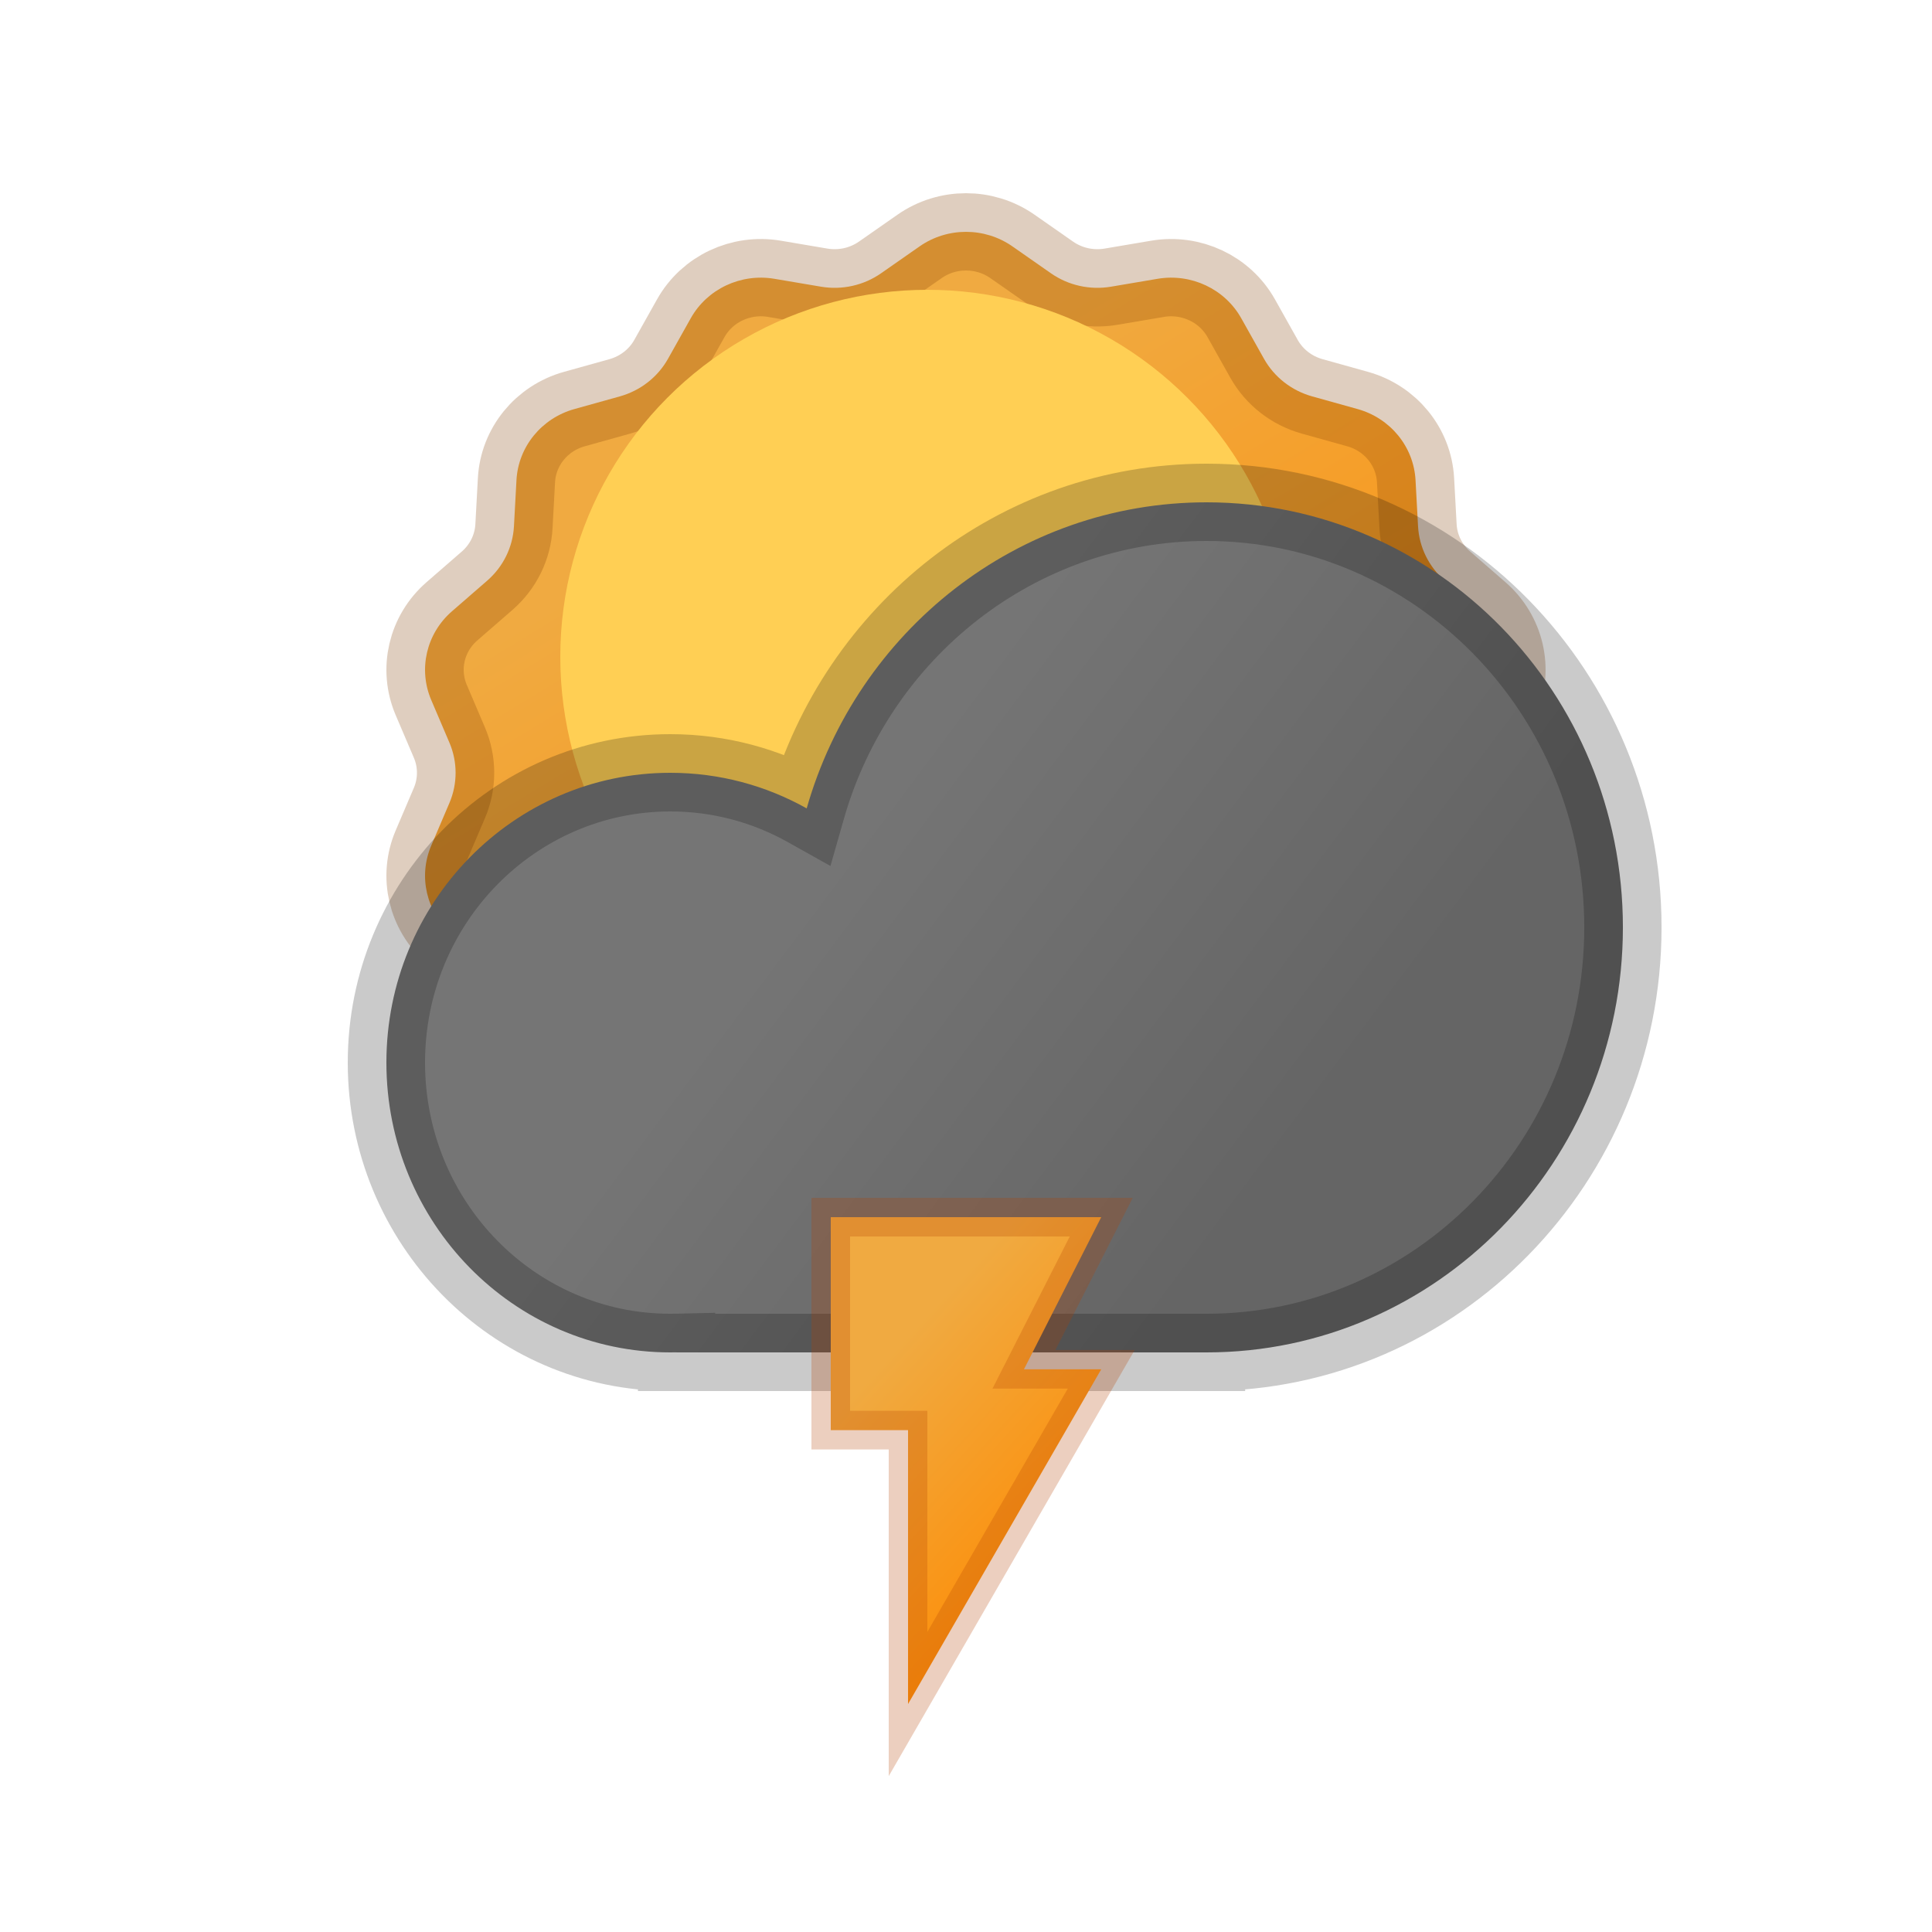 <svg width="100" height="100" viewBox="0 0 100 100" fill="none" xmlns="http://www.w3.org/2000/svg">
<g clip-path="url(#clip0_407_633)">
<path d="M47.596 12.754C49.034 11.749 50.966 11.749 52.404 12.754L54.395 14.144C55.295 14.773 56.415 15.023 57.505 14.839L59.914 14.431C61.656 14.136 63.397 14.957 64.247 16.473L65.424 18.571C65.956 19.519 66.854 20.22 67.918 20.517L70.269 21.173C71.969 21.647 73.174 23.125 73.268 24.852L73.398 27.242C73.457 28.322 73.955 29.335 74.782 30.054L76.61 31.643C77.931 32.792 78.361 34.635 77.68 36.231L76.738 38.439C76.312 39.438 76.312 40.562 76.738 41.561L77.68 43.769C78.361 45.365 77.931 47.208 76.61 48.357L74.782 49.946C73.955 50.665 73.457 51.678 73.398 52.758L73.268 55.148C73.174 56.875 71.969 58.353 70.269 58.827L67.918 59.483C66.854 59.78 65.956 60.481 65.424 61.429L64.247 63.527C63.397 65.043 61.656 65.864 59.914 65.569L57.505 65.161C56.415 64.977 55.295 65.227 54.395 65.856L52.404 67.246C50.966 68.251 49.034 68.251 47.596 67.246L45.605 65.856C44.705 65.227 43.585 64.977 42.495 65.161L40.086 65.569C38.344 65.864 36.603 65.043 35.753 63.527L34.576 61.429C34.044 60.481 33.146 59.78 32.082 59.483L29.73 58.827C28.031 58.353 26.826 56.875 26.732 55.148L26.602 52.758C26.543 51.678 26.045 50.665 25.218 49.946L23.39 48.357C22.069 47.208 21.639 45.365 22.32 43.769L23.262 41.561C23.688 40.562 23.688 39.438 23.262 38.439L22.32 36.231C21.639 34.635 22.069 32.792 23.39 31.643L25.218 30.054C26.045 29.335 26.543 28.322 26.602 27.242L26.732 24.852C26.826 23.125 28.031 21.647 29.73 21.173L32.082 20.517C33.146 20.22 34.044 19.519 34.576 18.571L35.753 16.473C36.603 14.957 38.344 14.136 40.086 14.431L42.495 14.839C43.585 15.023 44.705 14.773 45.605 14.144L47.596 12.754Z" fill="url(#paint0_linear_407_633)" stroke="#833F00" stroke-opacity="0.25" stroke-width="4"/>
<g filter="url(#filter0_f_407_633)">
<circle cx="48" cy="34" r="19" fill="#FFCF54"/>
</g>
<path fill-rule="evenodd" clip-rule="evenodd" d="M84.001 48C84.001 60.15 74.352 70 62.45 70C62.449 70 62.449 70 62.449 70V70H35.02V69.996C34.912 69.999 34.803 70 34.694 70C26.579 70 20 63.284 20 55C20 46.716 26.579 40 34.694 40C37.253 40 39.659 40.668 41.754 41.842C44.363 32.689 52.641 26 62.45 26C74.352 26 84.001 35.85 84.001 48Z" fill="url(#paint1_linear_407_633)"/>
<path d="M62.449 70V68H60.449V70H62.449ZM62.449 70V72H64.449V70H62.449ZM35.02 70H33.02V72H35.02V70ZM35.02 69.996H37.02V67.951L34.976 67.997L35.02 69.996ZM41.754 41.842L40.776 43.587L42.984 44.823L43.678 42.39L41.754 41.842ZM62.45 72C75.495 72 86.001 61.216 86.001 48H82.001C82.001 59.085 73.209 68 62.45 68V72ZM62.449 72C62.449 72 62.449 72 62.449 72C62.449 72 62.449 72 62.449 72C62.449 72 62.449 72 62.449 72C62.449 72 62.449 72 62.449 72C62.449 72 62.449 72 62.449 72C62.449 72 62.449 72 62.449 72C62.449 72 62.449 72 62.449 72C62.449 72 62.449 72 62.449 72C62.449 72 62.449 72 62.449 72C62.449 72 62.449 72 62.449 72C62.449 72 62.449 72 62.449 72C62.449 72 62.449 72 62.449 72C62.449 72 62.449 72 62.449 72C62.449 72 62.449 72 62.449 72C62.449 72 62.449 72 62.449 72C62.449 72 62.449 72 62.449 72C62.449 72 62.449 72 62.449 72C62.449 72 62.449 72 62.449 72C62.449 72 62.449 72 62.449 72C62.449 72 62.449 72 62.449 72C62.449 72 62.449 72 62.449 72C62.449 72 62.449 72 62.449 72C62.449 72 62.449 72 62.449 72C62.449 72 62.449 72 62.449 72C62.449 72 62.449 72 62.449 72C62.449 72 62.449 72 62.449 72C62.449 72 62.449 72 62.449 72C62.449 72 62.449 72 62.449 72C62.449 72 62.449 72 62.449 72C62.449 72 62.449 72 62.449 72C62.449 72 62.449 72 62.449 72C62.449 72 62.449 72 62.449 72C62.449 72 62.449 72 62.449 72C62.449 72 62.449 72 62.449 72C62.449 72 62.449 72 62.449 72C62.449 72 62.449 72 62.449 72C62.449 72 62.449 72 62.449 72C62.449 72 62.449 72 62.449 72C62.449 72 62.449 72 62.449 72C62.449 72 62.449 72 62.449 72C62.449 72 62.449 72 62.449 72C62.449 72 62.449 72 62.449 72C62.449 72 62.449 72 62.449 72C62.449 72 62.449 72 62.449 72C62.449 72 62.449 72 62.449 72C62.449 72 62.449 72 62.449 72C62.449 72 62.449 72 62.449 72C62.449 72 62.449 72 62.449 72C62.449 72 62.449 72 62.449 72C62.449 72 62.449 72 62.449 72C62.449 72 62.449 72 62.449 72C62.449 72 62.449 72 62.449 72C62.449 72 62.449 72 62.449 72C62.449 72 62.449 72 62.449 72C62.449 72 62.449 72 62.449 72C62.449 72 62.449 72 62.449 72C62.449 72 62.449 72 62.449 72C62.449 72 62.449 72 62.449 72C62.449 72 62.449 72 62.449 72C62.449 72 62.449 72 62.449 72C62.449 72 62.449 72 62.449 72C62.449 72 62.449 72 62.449 72C62.449 72 62.449 72 62.449 72C62.449 72 62.449 72 62.449 72C62.449 72 62.449 72 62.449 72C62.449 72 62.449 72 62.449 72C62.449 72 62.449 72 62.449 72C62.449 72 62.449 72 62.449 72C62.449 72 62.449 72 62.449 72C62.449 72 62.449 72 62.449 72C62.449 72 62.449 72 62.449 72C62.449 72 62.449 72 62.449 72C62.449 72 62.449 72 62.449 72C62.449 72 62.449 72 62.449 72C62.449 72 62.449 72 62.449 72C62.449 72 62.449 72 62.449 72C62.449 72 62.449 72 62.449 72C62.449 72 62.449 72 62.449 72C62.449 72 62.449 72 62.449 72C62.449 72 62.449 72 62.449 72C62.449 72 62.449 72 62.449 72C62.449 72 62.449 72 62.449 72C62.449 72 62.449 72 62.449 72C62.449 72 62.449 72 62.449 72C62.449 72 62.449 72 62.449 72C62.449 72 62.449 72 62.449 72C62.449 72 62.449 72 62.449 72C62.449 72 62.449 72 62.449 72C62.449 72 62.449 72 62.449 72C62.449 72 62.449 72 62.449 72C62.449 72 62.449 72 62.449 72C62.449 72 62.449 72 62.449 72C62.449 72 62.449 72 62.449 72C62.449 72 62.449 72 62.449 72C62.449 72 62.449 72 62.449 72C62.449 72 62.449 72 62.449 72C62.449 72 62.449 72 62.449 72C62.449 72 62.449 72 62.449 72C62.449 72 62.449 72 62.449 72C62.449 72 62.449 72 62.449 72C62.449 72 62.449 72 62.449 72C62.449 72 62.449 72 62.449 72C62.449 72 62.449 72 62.449 72C62.449 72 62.449 72 62.449 72C62.449 72 62.449 72 62.449 72C62.449 72 62.449 72 62.449 72C62.449 72 62.449 72 62.449 72C62.449 72 62.449 72 62.449 72C62.449 72 62.449 72 62.449 72C62.449 72 62.449 72 62.449 72C62.449 72 62.449 72 62.449 72C62.449 72 62.449 72 62.449 72C62.449 72 62.449 72 62.449 72C62.449 72 62.449 72 62.449 72C62.449 72 62.449 72 62.449 72C62.449 72 62.449 72 62.449 72C62.449 72 62.449 72 62.449 72C62.449 72 62.449 72 62.449 72C62.449 72 62.449 72 62.449 72C62.449 72 62.449 72 62.449 72C62.449 72 62.449 72 62.449 72C62.449 72 62.449 72 62.449 72C62.449 72 62.449 72 62.449 72C62.449 72 62.449 72 62.449 72C62.449 72 62.449 72 62.449 72C62.449 72 62.449 72 62.449 72C62.449 72 62.449 72 62.449 72C62.449 72 62.449 72 62.449 72C62.449 72 62.449 72 62.449 72C62.449 72 62.449 72 62.449 72C62.449 72 62.449 72 62.449 72C62.449 72 62.449 72 62.449 72C62.449 72 62.449 72 62.449 72C62.449 72 62.449 72 62.449 72C62.449 72 62.449 72 62.449 72C62.449 72 62.449 72 62.449 72C62.449 72 62.449 72 62.449 72C62.449 72 62.449 72 62.449 72C62.449 72 62.449 72 62.449 72C62.449 72 62.449 72 62.449 72C62.449 72 62.449 72 62.449 72C62.449 72 62.449 72 62.449 72C62.449 72 62.449 72 62.449 72C62.449 72 62.449 72 62.449 72C62.449 72 62.449 72 62.449 72C62.449 72 62.449 72 62.449 72C62.449 72 62.449 72 62.449 72C62.449 72 62.449 72 62.449 72C62.449 72 62.449 72 62.449 72C62.449 72 62.449 72 62.449 72C62.449 72 62.449 72 62.449 72C62.449 72 62.449 72 62.449 72C62.449 72 62.449 72 62.449 72C62.449 72 62.449 72 62.449 72C62.449 72 62.449 72 62.449 72C62.449 72 62.449 72 62.449 72C62.449 72 62.449 72 62.449 72C62.449 72 62.449 72 62.449 72C62.449 72 62.449 72 62.449 72C62.449 72 62.449 72 62.449 72C62.449 72 62.449 72 62.449 72C62.449 72 62.449 72 62.449 72C62.449 72 62.449 72 62.449 72C62.449 72 62.449 72 62.449 72C62.449 72 62.449 72 62.449 72C62.449 72 62.449 72 62.449 72C62.449 72 62.449 72 62.449 72C62.449 72 62.449 72 62.449 72C62.449 72 62.449 72 62.449 72C62.449 72 62.449 72 62.449 72C62.449 72 62.449 72 62.449 72C62.449 72 62.449 72 62.449 72C62.449 72 62.449 72 62.449 72C62.449 72 62.449 72 62.449 72C62.449 72 62.449 72 62.449 72C62.449 72 62.449 72 62.449 72C62.449 72 62.449 72 62.449 72C62.449 72 62.449 72 62.449 72C62.449 72 62.449 72 62.449 72C62.449 72 62.449 72 62.449 72C62.449 72 62.449 72 62.449 72C62.449 72 62.449 72 62.449 72C62.449 72 62.449 72 62.449 72C62.449 72 62.449 72 62.449 72C62.449 72 62.449 72 62.449 72C62.449 72 62.449 72 62.449 72C62.449 72 62.449 72 62.449 72C62.449 72 62.449 72 62.449 72C62.449 72 62.449 72 62.449 72C62.449 72 62.449 72 62.449 72C62.449 72 62.449 72 62.449 72C62.449 72 62.449 72 62.449 72C62.449 72 62.449 72 62.449 72C62.449 72 62.449 72 62.449 72C62.449 72 62.449 72 62.449 72C62.449 72 62.449 72 62.449 72C62.449 72 62.449 72 62.449 72C62.449 72 62.449 72 62.449 72C62.449 72 62.449 72 62.449 72C62.449 72 62.449 72 62.449 72C62.449 72 62.449 72 62.449 72C62.449 72 62.449 72 62.449 72C62.449 72 62.449 72 62.449 72C62.449 72 62.449 72 62.449 72C62.449 72 62.449 72 62.449 72C62.449 72 62.449 72 62.449 72C62.449 72 62.449 72 62.449 72C62.449 72 62.449 72 62.449 72C62.449 72 62.449 72 62.449 72C62.449 72 62.449 72 62.449 72C62.449 72 62.449 72 62.449 72C62.449 72 62.449 72 62.449 72C62.449 72 62.449 72 62.449 72C62.449 72 62.449 72 62.449 72C62.449 72 62.449 72 62.449 72C62.449 72 62.449 72 62.449 72C62.449 72 62.449 72 62.449 72C62.449 72 62.449 72 62.449 72C62.449 72 62.449 72 62.449 72C62.449 72 62.449 72 62.449 72C62.449 72 62.449 72 62.449 72C62.449 72 62.449 72 62.449 72C62.449 72 62.449 72 62.449 72C62.449 72 62.449 72 62.449 72C62.449 72 62.449 72 62.449 72C62.449 72 62.449 72 62.449 72C62.449 72 62.449 72 62.449 72C62.449 72 62.449 72 62.449 72C62.449 72 62.449 72 62.449 72C62.449 72 62.449 72 62.449 72C62.449 72 62.449 72 62.449 72C62.449 72 62.449 72 62.449 72C62.449 72 62.449 72 62.449 72C62.449 72 62.449 72 62.449 72C62.449 72 62.449 72 62.449 72C62.449 72 62.449 72 62.449 72C62.449 72 62.449 72 62.449 72C62.449 72 62.449 72 62.449 72C62.449 72 62.449 72 62.449 72C62.449 72 62.449 72 62.449 72C62.449 72 62.449 72 62.449 72C62.449 72 62.449 72 62.449 72C62.449 72 62.449 72 62.449 72C62.449 72 62.449 72 62.449 72C62.449 72 62.449 72 62.449 72C62.449 72 62.449 72 62.449 72C62.449 72 62.449 72 62.449 72C62.449 72 62.449 72 62.449 72C62.449 72 62.449 72 62.449 72C62.449 72 62.449 72 62.449 72C62.449 72 62.449 72 62.449 72C62.449 72 62.449 72 62.449 72C62.449 72 62.449 72 62.449 72C62.449 72 62.449 72 62.449 72C62.449 72 62.449 72 62.449 72C62.449 72 62.449 72 62.449 72C62.449 72 62.449 72 62.449 72C62.449 72 62.449 72 62.449 72C62.449 72 62.449 72 62.449 72C62.449 72 62.449 72 62.449 72C62.449 72 62.449 72 62.449 72C62.449 72 62.449 72 62.449 72C62.449 72 62.449 72 62.449 72C62.449 72 62.449 72 62.449 72C62.449 72 62.449 72 62.449 72C62.449 72 62.449 72 62.449 72C62.449 72 62.449 72 62.449 72C62.449 72 62.449 72 62.449 72C62.449 72 62.449 72 62.449 72C62.449 72 62.449 72 62.449 72C62.449 72 62.449 72 62.449 72C62.449 72 62.449 72 62.449 72C62.449 72 62.449 72 62.449 72C62.449 72 62.449 72 62.449 72C62.449 72 62.449 72 62.449 72C62.449 72 62.449 72 62.449 72C62.449 72 62.449 72 62.449 72C62.449 72 62.449 72 62.449 72C62.449 72 62.449 72 62.449 72C62.449 72 62.449 72 62.449 72C62.449 72 62.449 72 62.449 72C62.449 72 62.449 72 62.449 72C62.449 72 62.449 72 62.449 72C62.449 72 62.449 72 62.449 72C62.449 72 62.449 72 62.449 72C62.449 72 62.449 72 62.449 72C62.449 72 62.449 72 62.449 72C62.449 72 62.449 72 62.449 72C62.449 72 62.449 72 62.449 72C62.449 72 62.449 72 62.449 72C62.449 72 62.449 72 62.449 72C62.449 72 62.449 72 62.449 72C62.449 72 62.449 72 62.449 72C62.449 72 62.449 72 62.449 72C62.449 72 62.449 72 62.449 72C62.449 72 62.449 72 62.449 72C62.449 72 62.449 72 62.449 72C62.449 72 62.449 72 62.449 72C62.449 72 62.449 72 62.449 72C62.449 72 62.449 72 62.449 72C62.449 72 62.449 72 62.449 72C62.449 72 62.449 72 62.449 72C62.449 72 62.449 72 62.449 72C62.449 72 62.449 72 62.449 72C62.449 72 62.449 72 62.449 72C62.449 72 62.449 72 62.449 72C62.449 72 62.449 72 62.449 72C62.449 72 62.449 72 62.449 72C62.449 72 62.449 72 62.449 72C62.449 72 62.449 72 62.449 72C62.449 72 62.449 72 62.449 72C62.449 72 62.449 72 62.449 72C62.449 72 62.449 72 62.449 72C62.449 72 62.449 72 62.449 72C62.449 72 62.449 72 62.449 72C62.449 72 62.449 72 62.449 72C62.449 72 62.449 72 62.449 72C62.449 72 62.449 72 62.449 72C62.449 72 62.449 72 62.449 72C62.449 72 62.449 72 62.449 72C62.449 72 62.449 72 62.449 72C62.449 72 62.449 72 62.449 72C62.449 72 62.449 72 62.449 72C62.449 72 62.449 72 62.449 72C62.449 72 62.449 72 62.449 72C62.449 72 62.449 72 62.449 72C62.449 72 62.449 72 62.449 72C62.449 72 62.449 72 62.449 72C62.449 72 62.449 72 62.449 72C62.449 72 62.449 72 62.449 72C62.449 72 62.449 72 62.449 72C62.449 72 62.449 72 62.449 72C62.449 72 62.449 72 62.449 72C62.449 72 62.449 72 62.449 72C62.449 72 62.449 72 62.449 72C62.449 72 62.449 72 62.449 72C62.449 72 62.449 72 62.449 72C62.449 72 62.449 72 62.449 72C62.449 72 62.449 72 62.449 72C62.449 72 62.449 72 62.449 72C62.449 72 62.449 72 62.449 72C62.449 72 62.449 72 62.449 72C62.449 72 62.449 72 62.449 72C62.449 72 62.449 72 62.449 72C62.449 72 62.449 72 62.449 72C62.449 72 62.449 72 62.449 72C62.449 72 62.449 72 62.449 72C62.449 72 62.449 72 62.449 72C62.449 72 62.449 72 62.449 72C62.449 72 62.449 72 62.449 72C62.449 72 62.449 72 62.449 72C62.449 72 62.449 72 62.449 72C62.449 72 62.449 72 62.449 72C62.449 72 62.449 72 62.449 72C62.449 72 62.449 72 62.449 72C62.449 72 62.449 72 62.449 72C62.449 72 62.449 72 62.449 72C62.449 72 62.449 72 62.449 72C62.449 72 62.449 72 62.449 72C62.449 72 62.449 72 62.449 72C62.449 72 62.449 72 62.449 72C62.449 72 62.449 72 62.449 72C62.449 72 62.449 72 62.449 72C62.449 72 62.449 72 62.449 72C62.449 72 62.449 72 62.449 72C62.449 72 62.449 72 62.449 72C62.449 72 62.449 72 62.449 72C62.449 72 62.449 72 62.449 72C62.449 72 62.449 72 62.449 72C62.449 72 62.449 72 62.449 72C62.449 72 62.449 72 62.449 72C62.449 72 62.449 72 62.449 72C62.449 72 62.449 72 62.449 72C62.449 72 62.449 72 62.449 72C62.449 72 62.449 72 62.449 72C62.449 72 62.449 72 62.449 72C62.449 72 62.449 72 62.449 72C62.449 72 62.449 72 62.449 72C62.449 72 62.449 72 62.449 72C62.449 72 62.449 72 62.449 72C62.449 72 62.449 72 62.449 72C62.449 72 62.449 72 62.449 72C62.449 72 62.449 72 62.449 72C62.449 72 62.449 72 62.449 72C62.449 72 62.449 72 62.449 72C62.449 72 62.449 72 62.449 72C62.449 72 62.449 72 62.449 72C62.449 72 62.449 72 62.449 72C62.449 72 62.449 72 62.449 72C62.449 72 62.449 72 62.449 72C62.449 72 62.449 72 62.449 72C62.449 72 62.449 72 62.449 72C62.449 72 62.449 72 62.449 72C62.449 72 62.449 72 62.449 72C62.449 72 62.449 72 62.449 72C62.449 72 62.449 72 62.449 72C62.449 72 62.449 72 62.449 72C62.449 72 62.449 72 62.449 72C62.449 72 62.449 72 62.449 72C62.449 72 62.449 72 62.449 72C62.449 72 62.449 72 62.449 72C62.449 72 62.449 72 62.449 72C62.449 72 62.449 72 62.449 72C62.449 72 62.449 72 62.449 72C62.449 72 62.449 72 62.449 72C62.449 72 62.449 72 62.449 72C62.449 72 62.449 72 62.449 72C62.449 72 62.449 72 62.449 72C62.449 72 62.449 72 62.449 72C62.449 72 62.449 72 62.449 72C62.449 72 62.449 72 62.449 72C62.449 72 62.449 72 62.449 72C62.449 72 62.449 72 62.449 72C62.449 72 62.449 72 62.449 72C62.449 72 62.449 72 62.449 72C62.449 72 62.449 72 62.449 72C62.449 72 62.449 72 62.449 72C62.449 72 62.449 72 62.449 72C62.449 72 62.449 72 62.449 72C62.449 72 62.449 72 62.449 72C62.449 72 62.449 72 62.449 72C62.449 72 62.449 72 62.449 72C62.449 72 62.449 72 62.449 72C62.449 72 62.449 72 62.449 72C62.449 72 62.449 72 62.449 72C62.449 72 62.449 72 62.449 72C62.449 72 62.449 72 62.449 72C62.449 72 62.449 72 62.449 72C62.449 72 62.449 72 62.449 72C62.449 72 62.449 72 62.449 72C62.449 72 62.449 72 62.449 72C62.449 72 62.449 72 62.449 72C62.449 72 62.449 72 62.449 72C62.449 72 62.449 72 62.449 72C62.449 72 62.449 72 62.449 72C62.449 72 62.449 72 62.449 72C62.449 72 62.449 72 62.449 72C62.449 72 62.449 72 62.449 72C62.449 72 62.449 72 62.449 72C62.449 72 62.449 72 62.449 72C62.449 72 62.449 72 62.449 72C62.449 72 62.449 72 62.449 72C62.449 72 62.449 72 62.449 72C62.449 72 62.449 72 62.449 72C62.449 72 62.449 72 62.449 72C62.449 72 62.449 72 62.449 72C62.449 72 62.449 72 62.449 72C62.449 72 62.449 72 62.449 72C62.449 72 62.449 72 62.449 72C62.449 72 62.449 72 62.449 72C62.449 72 62.449 72 62.449 72C62.449 72 62.449 72 62.449 72C62.449 72 62.449 72 62.449 72C62.449 72 62.449 72 62.449 72C62.449 72 62.449 72 62.449 72C62.449 72 62.449 72 62.449 72C62.449 72 62.449 72 62.449 72C62.449 72 62.449 72 62.449 72C62.449 72 62.449 72 62.449 72C62.449 72 62.449 72 62.449 72C62.449 72 62.449 72 62.449 72C62.449 72 62.449 72 62.449 72C62.449 72 62.449 72 62.449 72C62.449 72 62.449 72 62.449 72C62.449 72 62.449 72 62.449 72C62.449 72 62.449 72 62.449 72C62.449 72 62.449 72 62.449 72C62.449 72 62.449 72 62.449 72C62.449 72 62.449 72 62.449 72C62.449 72 62.449 72 62.449 72C62.449 72 62.449 72 62.449 72C62.449 72 62.449 72 62.449 72C62.449 72 62.449 72 62.449 72C62.449 72 62.449 72 62.449 72C62.449 72 62.449 72 62.449 72C62.449 72 62.449 72 62.449 72C62.449 72 62.449 72 62.449 72C62.449 72 62.449 72 62.449 72C62.449 72 62.449 72 62.449 72C62.449 72 62.449 72 62.449 72C62.449 72 62.449 72 62.449 72C62.449 72 62.449 72 62.449 72C62.449 72 62.449 72 62.449 72C62.449 72 62.449 72 62.449 72C62.449 72 62.449 72 62.449 72C62.449 72 62.449 72 62.449 72C62.449 72 62.449 72 62.449 72C62.449 72 62.449 72 62.449 72C62.449 72 62.449 72 62.449 72C62.449 72 62.449 72 62.449 72C62.449 72 62.449 72 62.449 72C62.449 72 62.449 72 62.449 72C62.449 72 62.449 72 62.449 72C62.449 72 62.449 72 62.449 72C62.449 72 62.449 72 62.449 72C62.449 72 62.449 72 62.449 72C62.449 72 62.449 72 62.449 72C62.449 72 62.449 72 62.449 72C62.449 72 62.449 72 62.449 72C62.449 72 62.449 72 62.449 72C62.449 72 62.449 72 62.449 72C62.449 72 62.449 72 62.449 72C62.449 72 62.449 72 62.449 72C62.449 72 62.449 72 62.449 72C62.449 72 62.449 72 62.45 72C62.45 72 62.45 72 62.45 72C62.45 72 62.45 72 62.45 72C62.45 72 62.45 72 62.45 72C62.45 72 62.45 72 62.45 72C62.45 72 62.45 72 62.45 72C62.45 72 62.45 72 62.45 72C62.45 72 62.45 72 62.45 72V68C62.45 68 62.45 68 62.45 68C62.45 68 62.45 68 62.45 68C62.45 68 62.45 68 62.45 68C62.45 68 62.45 68 62.45 68C62.45 68 62.45 68 62.45 68C62.45 68 62.45 68 62.45 68C62.45 68 62.45 68 62.45 68C62.449 68 62.449 68 62.449 68C62.449 68 62.449 68 62.449 68C62.449 68 62.449 68 62.449 68C62.449 68 62.449 68 62.449 68C62.449 68 62.449 68 62.449 68C62.449 68 62.449 68 62.449 68C62.449 68 62.449 68 62.449 68C62.449 68 62.449 68 62.449 68C62.449 68 62.449 68 62.449 68C62.449 68 62.449 68 62.449 68C62.449 68 62.449 68 62.449 68C62.449 68 62.449 68 62.449 68C62.449 68 62.449 68 62.449 68C62.449 68 62.449 68 62.449 68C62.449 68 62.449 68 62.449 68C62.449 68 62.449 68 62.449 68C62.449 68 62.449 68 62.449 68C62.449 68 62.449 68 62.449 68C62.449 68 62.449 68 62.449 68C62.449 68 62.449 68 62.449 68C62.449 68 62.449 68 62.449 68C62.449 68 62.449 68 62.449 68C62.449 68 62.449 68 62.449 68C62.449 68 62.449 68 62.449 68C62.449 68 62.449 68 62.449 68C62.449 68 62.449 68 62.449 68C62.449 68 62.449 68 62.449 68C62.449 68 62.449 68 62.449 68C62.449 68 62.449 68 62.449 68C62.449 68 62.449 68 62.449 68C62.449 68 62.449 68 62.449 68C62.449 68 62.449 68 62.449 68C62.449 68 62.449 68 62.449 68C62.449 68 62.449 68 62.449 68C62.449 68 62.449 68 62.449 68C62.449 68 62.449 68 62.449 68C62.449 68 62.449 68 62.449 68C62.449 68 62.449 68 62.449 68C62.449 68 62.449 68 62.449 68C62.449 68 62.449 68 62.449 68C62.449 68 62.449 68 62.449 68C62.449 68 62.449 68 62.449 68C62.449 68 62.449 68 62.449 68C62.449 68 62.449 68 62.449 68C62.449 68 62.449 68 62.449 68C62.449 68 62.449 68 62.449 68C62.449 68 62.449 68 62.449 68C62.449 68 62.449 68 62.449 68C62.449 68 62.449 68 62.449 68C62.449 68 62.449 68 62.449 68C62.449 68 62.449 68 62.449 68C62.449 68 62.449 68 62.449 68C62.449 68 62.449 68 62.449 68C62.449 68 62.449 68 62.449 68C62.449 68 62.449 68 62.449 68C62.449 68 62.449 68 62.449 68C62.449 68 62.449 68 62.449 68C62.449 68 62.449 68 62.449 68C62.449 68 62.449 68 62.449 68C62.449 68 62.449 68 62.449 68C62.449 68 62.449 68 62.449 68C62.449 68 62.449 68 62.449 68C62.449 68 62.449 68 62.449 68C62.449 68 62.449 68 62.449 68C62.449 68 62.449 68 62.449 68C62.449 68 62.449 68 62.449 68C62.449 68 62.449 68 62.449 68C62.449 68 62.449 68 62.449 68C62.449 68 62.449 68 62.449 68C62.449 68 62.449 68 62.449 68C62.449 68 62.449 68 62.449 68C62.449 68 62.449 68 62.449 68C62.449 68 62.449 68 62.449 68C62.449 68 62.449 68 62.449 68C62.449 68 62.449 68 62.449 68C62.449 68 62.449 68 62.449 68C62.449 68 62.449 68 62.449 68C62.449 68 62.449 68 62.449 68C62.449 68 62.449 68 62.449 68C62.449 68 62.449 68 62.449 68C62.449 68 62.449 68 62.449 68C62.449 68 62.449 68 62.449 68C62.449 68 62.449 68 62.449 68C62.449 68 62.449 68 62.449 68C62.449 68 62.449 68 62.449 68C62.449 68 62.449 68 62.449 68C62.449 68 62.449 68 62.449 68C62.449 68 62.449 68 62.449 68C62.449 68 62.449 68 62.449 68C62.449 68 62.449 68 62.449 68C62.449 68 62.449 68 62.449 68C62.449 68 62.449 68 62.449 68C62.449 68 62.449 68 62.449 68C62.449 68 62.449 68 62.449 68C62.449 68 62.449 68 62.449 68C62.449 68 62.449 68 62.449 68C62.449 68 62.449 68 62.449 68C62.449 68 62.449 68 62.449 68C62.449 68 62.449 68 62.449 68C62.449 68 62.449 68 62.449 68C62.449 68 62.449 68 62.449 68C62.449 68 62.449 68 62.449 68C62.449 68 62.449 68 62.449 68C62.449 68 62.449 68 62.449 68C62.449 68 62.449 68 62.449 68C62.449 68 62.449 68 62.449 68C62.449 68 62.449 68 62.449 68C62.449 68 62.449 68 62.449 68C62.449 68 62.449 68 62.449 68C62.449 68 62.449 68 62.449 68C62.449 68 62.449 68 62.449 68C62.449 68 62.449 68 62.449 68C62.449 68 62.449 68 62.449 68C62.449 68 62.449 68 62.449 68C62.449 68 62.449 68 62.449 68C62.449 68 62.449 68 62.449 68C62.449 68 62.449 68 62.449 68C62.449 68 62.449 68 62.449 68C62.449 68 62.449 68 62.449 68C62.449 68 62.449 68 62.449 68C62.449 68 62.449 68 62.449 68C62.449 68 62.449 68 62.449 68C62.449 68 62.449 68 62.449 68C62.449 68 62.449 68 62.449 68C62.449 68 62.449 68 62.449 68C62.449 68 62.449 68 62.449 68C62.449 68 62.449 68 62.449 68C62.449 68 62.449 68 62.449 68C62.449 68 62.449 68 62.449 68C62.449 68 62.449 68 62.449 68C62.449 68 62.449 68 62.449 68C62.449 68 62.449 68 62.449 68C62.449 68 62.449 68 62.449 68C62.449 68 62.449 68 62.449 68C62.449 68 62.449 68 62.449 68C62.449 68 62.449 68 62.449 68C62.449 68 62.449 68 62.449 68C62.449 68 62.449 68 62.449 68C62.449 68 62.449 68 62.449 68C62.449 68 62.449 68 62.449 68C62.449 68 62.449 68 62.449 68C62.449 68 62.449 68 62.449 68C62.449 68 62.449 68 62.449 68C62.449 68 62.449 68 62.449 68C62.449 68 62.449 68 62.449 68C62.449 68 62.449 68 62.449 68C62.449 68 62.449 68 62.449 68C62.449 68 62.449 68 62.449 68C62.449 68 62.449 68 62.449 68C62.449 68 62.449 68 62.449 68C62.449 68 62.449 68 62.449 68C62.449 68 62.449 68 62.449 68C62.449 68 62.449 68 62.449 68C62.449 68 62.449 68 62.449 68C62.449 68 62.449 68 62.449 68C62.449 68 62.449 68 62.449 68C62.449 68 62.449 68 62.449 68C62.449 68 62.449 68 62.449 68C62.449 68 62.449 68 62.449 68C62.449 68 62.449 68 62.449 68C62.449 68 62.449 68 62.449 68C62.449 68 62.449 68 62.449 68C62.449 68 62.449 68 62.449 68C62.449 68 62.449 68 62.449 68C62.449 68 62.449 68 62.449 68C62.449 68 62.449 68 62.449 68C62.449 68 62.449 68 62.449 68C62.449 68 62.449 68 62.449 68C62.449 68 62.449 68 62.449 68C62.449 68 62.449 68 62.449 68C62.449 68 62.449 68 62.449 68C62.449 68 62.449 68 62.449 68C62.449 68 62.449 68 62.449 68C62.449 68 62.449 68 62.449 68C62.449 68 62.449 68 62.449 68C62.449 68 62.449 68 62.449 68C62.449 68 62.449 68 62.449 68C62.449 68 62.449 68 62.449 68C62.449 68 62.449 68 62.449 68C62.449 68 62.449 68 62.449 68C62.449 68 62.449 68 62.449 68C62.449 68 62.449 68 62.449 68C62.449 68 62.449 68 62.449 68C62.449 68 62.449 68 62.449 68C62.449 68 62.449 68 62.449 68C62.449 68 62.449 68 62.449 68C62.449 68 62.449 68 62.449 68C62.449 68 62.449 68 62.449 68C62.449 68 62.449 68 62.449 68C62.449 68 62.449 68 62.449 68C62.449 68 62.449 68 62.449 68C62.449 68 62.449 68 62.449 68C62.449 68 62.449 68 62.449 68C62.449 68 62.449 68 62.449 68C62.449 68 62.449 68 62.449 68C62.449 68 62.449 68 62.449 68C62.449 68 62.449 68 62.449 68C62.449 68 62.449 68 62.449 68C62.449 68 62.449 68 62.449 68C62.449 68 62.449 68 62.449 68C62.449 68 62.449 68 62.449 68C62.449 68 62.449 68 62.449 68C62.449 68 62.449 68 62.449 68C62.449 68 62.449 68 62.449 68C62.449 68 62.449 68 62.449 68C62.449 68 62.449 68 62.449 68C62.449 68 62.449 68 62.449 68C62.449 68 62.449 68 62.449 68C62.449 68 62.449 68 62.449 68C62.449 68 62.449 68 62.449 68C62.449 68 62.449 68 62.449 68C62.449 68 62.449 68 62.449 68C62.449 68 62.449 68 62.449 68C62.449 68 62.449 68 62.449 68C62.449 68 62.449 68 62.449 68C62.449 68 62.449 68 62.449 68C62.449 68 62.449 68 62.449 68C62.449 68 62.449 68 62.449 68C62.449 68 62.449 68 62.449 68C62.449 68 62.449 68 62.449 68C62.449 68 62.449 68 62.449 68C62.449 68 62.449 68 62.449 68C62.449 68 62.449 68 62.449 68C62.449 68 62.449 68 62.449 68C62.449 68 62.449 68 62.449 68C62.449 68 62.449 68 62.449 68C62.449 68 62.449 68 62.449 68C62.449 68 62.449 68 62.449 68C62.449 68 62.449 68 62.449 68C62.449 68 62.449 68 62.449 68C62.449 68 62.449 68 62.449 68C62.449 68 62.449 68 62.449 68C62.449 68 62.449 68 62.449 68C62.449 68 62.449 68 62.449 68C62.449 68 62.449 68 62.449 68C62.449 68 62.449 68 62.449 68C62.449 68 62.449 68 62.449 68C62.449 68 62.449 68 62.449 68C62.449 68 62.449 68 62.449 68C62.449 68 62.449 68 62.449 68C62.449 68 62.449 68 62.449 68C62.449 68 62.449 68 62.449 68C62.449 68 62.449 68 62.449 68C62.449 68 62.449 68 62.449 68C62.449 68 62.449 68 62.449 68C62.449 68 62.449 68 62.449 68C62.449 68 62.449 68 62.449 68C62.449 68 62.449 68 62.449 68C62.449 68 62.449 68 62.449 68C62.449 68 62.449 68 62.449 68C62.449 68 62.449 68 62.449 68C62.449 68 62.449 68 62.449 68C62.449 68 62.449 68 62.449 68C62.449 68 62.449 68 62.449 68C62.449 68 62.449 68 62.449 68C62.449 68 62.449 68 62.449 68C62.449 68 62.449 68 62.449 68C62.449 68 62.449 68 62.449 68C62.449 68 62.449 68 62.449 68C62.449 68 62.449 68 62.449 68C62.449 68 62.449 68 62.449 68C62.449 68 62.449 68 62.449 68C62.449 68 62.449 68 62.449 68C62.449 68 62.449 68 62.449 68C62.449 68 62.449 68 62.449 68C62.449 68 62.449 68 62.449 68C62.449 68 62.449 68 62.449 68C62.449 68 62.449 68 62.449 68C62.449 68 62.449 68 62.449 68C62.449 68 62.449 68 62.449 68C62.449 68 62.449 68 62.449 68C62.449 68 62.449 68 62.449 68C62.449 68 62.449 68 62.449 68C62.449 68 62.449 68 62.449 68C62.449 68 62.449 68 62.449 68C62.449 68 62.449 68 62.449 68C62.449 68 62.449 68 62.449 68C62.449 68 62.449 68 62.449 68C62.449 68 62.449 68 62.449 68C62.449 68 62.449 68 62.449 68C62.449 68 62.449 68 62.449 68C62.449 68 62.449 68 62.449 68C62.449 68 62.449 68 62.449 68C62.449 68 62.449 68 62.449 68C62.449 68 62.449 68 62.449 68C62.449 68 62.449 68 62.449 68C62.449 68 62.449 68 62.449 68C62.449 68 62.449 68 62.449 68C62.449 68 62.449 68 62.449 68C62.449 68 62.449 68 62.449 68C62.449 68 62.449 68 62.449 68C62.449 68 62.449 68 62.449 68C62.449 68 62.449 68 62.449 68C62.449 68 62.449 68 62.449 68C62.449 68 62.449 68 62.449 68C62.449 68 62.449 68 62.449 68C62.449 68 62.449 68 62.449 68C62.449 68 62.449 68 62.449 68C62.449 68 62.449 68 62.449 68C62.449 68 62.449 68 62.449 68C62.449 68 62.449 68 62.449 68C62.449 68 62.449 68 62.449 68C62.449 68 62.449 68 62.449 68C62.449 68 62.449 68 62.449 68C62.449 68 62.449 68 62.449 68C62.449 68 62.449 68 62.449 68C62.449 68 62.449 68 62.449 68C62.449 68 62.449 68 62.449 68C62.449 68 62.449 68 62.449 68C62.449 68 62.449 68 62.449 68C62.449 68 62.449 68 62.449 68C62.449 68 62.449 68 62.449 68C62.449 68 62.449 68 62.449 68C62.449 68 62.449 68 62.449 68C62.449 68 62.449 68 62.449 68C62.449 68 62.449 68 62.449 68C62.449 68 62.449 68 62.449 68C62.449 68 62.449 68 62.449 68C62.449 68 62.449 68 62.449 68C62.449 68 62.449 68 62.449 68C62.449 68 62.449 68 62.449 68C62.449 68 62.449 68 62.449 68C62.449 68 62.449 68 62.449 68C62.449 68 62.449 68 62.449 68C62.449 68 62.449 68 62.449 68C62.449 68 62.449 68 62.449 68C62.449 68 62.449 68 62.449 68C62.449 68 62.449 68 62.449 68C62.449 68 62.449 68 62.449 68C62.449 68 62.449 68 62.449 68C62.449 68 62.449 68 62.449 68C62.449 68 62.449 68 62.449 68C62.449 68 62.449 68 62.449 68C62.449 68 62.449 68 62.449 68C62.449 68 62.449 68 62.449 68C62.449 68 62.449 68 62.449 68C62.449 68 62.449 68 62.449 68C62.449 68 62.449 68 62.449 68C62.449 68 62.449 68 62.449 68C62.449 68 62.449 68 62.449 68C62.449 68 62.449 68 62.449 68C62.449 68 62.449 68 62.449 68C62.449 68 62.449 68 62.449 68C62.449 68 62.449 68 62.449 68C62.449 68 62.449 68 62.449 68C62.449 68 62.449 68 62.449 68C62.449 68 62.449 68 62.449 68C62.449 68 62.449 68 62.449 68C62.449 68 62.449 68 62.449 68C62.449 68 62.449 68 62.449 68C62.449 68 62.449 68 62.449 68C62.449 68 62.449 68 62.449 68C62.449 68 62.449 68 62.449 68C62.449 68 62.449 68 62.449 68C62.449 68 62.449 68 62.449 68C62.449 68 62.449 68 62.449 68C62.449 68 62.449 68 62.449 68C62.449 68 62.449 68 62.449 68C62.449 68 62.449 68 62.449 68C62.449 68 62.449 68 62.449 68C62.449 68 62.449 68 62.449 68C62.449 68 62.449 68 62.449 68C62.449 68 62.449 68 62.449 68C62.449 68 62.449 68 62.449 68C62.449 68 62.449 68 62.449 68C62.449 68 62.449 68 62.449 68C62.449 68 62.449 68 62.449 68C62.449 68 62.449 68 62.449 68C62.449 68 62.449 68 62.449 68C62.449 68 62.449 68 62.449 68C62.449 68 62.449 68 62.449 68C62.449 68 62.449 68 62.449 68C62.449 68 62.449 68 62.449 68C62.449 68 62.449 68 62.449 68C62.449 68 62.449 68 62.449 68C62.449 68 62.449 68 62.449 68C62.449 68 62.449 68 62.449 68C62.449 68 62.449 68 62.449 68C62.449 68 62.449 68 62.449 68C62.449 68 62.449 68 62.449 68C62.449 68 62.449 68 62.449 68C62.449 68 62.449 68 62.449 68C62.449 68 62.449 68 62.449 68C62.449 68 62.449 68 62.449 68C62.449 68 62.449 68 62.449 68C62.449 68 62.449 68 62.449 68C62.449 68 62.449 68 62.449 68C62.449 68 62.449 68 62.449 68C62.449 68 62.449 68 62.449 68C62.449 68 62.449 68 62.449 68C62.449 68 62.449 68 62.449 68C62.449 68 62.449 68 62.449 68C62.449 68 62.449 68 62.449 68C62.449 68 62.449 68 62.449 68C62.449 68 62.449 68 62.449 68C62.449 68 62.449 68 62.449 68C62.449 68 62.449 68 62.449 68C62.449 68 62.449 68 62.449 68C62.449 68 62.449 68 62.449 68C62.449 68 62.449 68 62.449 68C62.449 68 62.449 68 62.449 68C62.449 68 62.449 68 62.449 68C62.449 68 62.449 68 62.449 68C62.449 68 62.449 68 62.449 68C62.449 68 62.449 68 62.449 68C62.449 68 62.449 68 62.449 68C62.449 68 62.449 68 62.449 68C62.449 68 62.449 68 62.449 68C62.449 68 62.449 68 62.449 68C62.449 68 62.449 68 62.449 68C62.449 68 62.449 68 62.449 68C62.449 68 62.449 68 62.449 68C62.449 68 62.449 68 62.449 68C62.449 68 62.449 68 62.449 68C62.449 68 62.449 68 62.449 68C62.449 68 62.449 68 62.449 68C62.449 68 62.449 68 62.449 68C62.449 68 62.449 68 62.449 68C62.449 68 62.449 68 62.449 68C62.449 68 62.449 68 62.449 68C62.449 68 62.449 68 62.449 68C62.449 68 62.449 68 62.449 68C62.449 68 62.449 68 62.449 68C62.449 68 62.449 68 62.449 68C62.449 68 62.449 68 62.449 68C62.449 68 62.449 68 62.449 68C62.449 68 62.449 68 62.449 68C62.449 68 62.449 68 62.449 68C62.449 68 62.449 68 62.449 68C62.449 68 62.449 68 62.449 68C62.449 68 62.449 68 62.449 68C62.449 68 62.449 68 62.449 68C62.449 68 62.449 68 62.449 68C62.449 68 62.449 68 62.449 68C62.449 68 62.449 68 62.449 68C62.449 68 62.449 68 62.449 68C62.449 68 62.449 68 62.449 68C62.449 68 62.449 68 62.449 68C62.449 68 62.449 68 62.449 68C62.449 68 62.449 68 62.449 68C62.449 68 62.449 68 62.449 68C62.449 68 62.449 68 62.449 68C62.449 68 62.449 68 62.449 68C62.449 68 62.449 68 62.449 68C62.449 68 62.449 68 62.449 68C62.449 68 62.449 68 62.449 68C62.449 68 62.449 68 62.449 68C62.449 68 62.449 68 62.449 68C62.449 68 62.449 68 62.449 68C62.449 68 62.449 68 62.449 68C62.449 68 62.449 68 62.449 68C62.449 68 62.449 68 62.449 68C62.449 68 62.449 68 62.449 68C62.449 68 62.449 68 62.449 68C62.449 68 62.449 68 62.449 68C62.449 68 62.449 68 62.449 68C62.449 68 62.449 68 62.449 68C62.449 68 62.449 68 62.449 68C62.449 68 62.449 68 62.449 68C62.449 68 62.449 68 62.449 68C62.449 68 62.449 68 62.449 68C62.449 68 62.449 68 62.449 68C62.449 68 62.449 68 62.449 68C62.449 68 62.449 68 62.449 68C62.449 68 62.449 68 62.449 68C62.449 68 62.449 68 62.449 68C62.449 68 62.449 68 62.449 68C62.449 68 62.449 68 62.449 68C62.449 68 62.449 68 62.449 68C62.449 68 62.449 68 62.449 68C62.449 68 62.449 68 62.449 68C62.449 68 62.449 68 62.449 68C62.449 68 62.449 68 62.449 68C62.449 68 62.449 68 62.449 68C62.449 68 62.449 68 62.449 68C62.449 68 62.449 68 62.449 68C62.449 68 62.449 68 62.449 68C62.449 68 62.449 68 62.449 68C62.449 68 62.449 68 62.449 68C62.449 68 62.449 68 62.449 68C62.449 68 62.449 68 62.449 68C62.449 68 62.449 68 62.449 68C62.449 68 62.449 68 62.449 68C62.449 68 62.449 68 62.449 68C62.449 68 62.449 68 62.449 68C62.449 68 62.449 68 62.449 68C62.449 68 62.449 68 62.449 68C62.449 68 62.449 68 62.449 68C62.449 68 62.449 68 62.449 68C62.449 68 62.449 68 62.449 68C62.449 68 62.449 68 62.449 68C62.449 68 62.449 68 62.449 68C62.449 68 62.449 68 62.449 68C62.449 68 62.449 68 62.449 68C62.449 68 62.449 68 62.449 68C62.449 68 62.449 68 62.449 68C62.449 68 62.449 68 62.449 68C62.449 68 62.449 68 62.449 68C62.449 68 62.449 68 62.449 68C62.449 68 62.449 68 62.449 68C62.449 68 62.449 68 62.449 68C62.449 68 62.449 68 62.449 68C62.449 68 62.449 68 62.449 68C62.449 68 62.449 68 62.449 68C62.449 68 62.449 68 62.449 68V72ZM60.449 70V70H64.449V70H60.449ZM62.449 68H35.02V72H62.449V68ZM37.02 70V69.996H33.02V70H37.02ZM34.694 72C34.818 72 34.942 71.999 35.065 71.996L34.976 67.997C34.882 67.999 34.788 68 34.694 68V72ZM18 55C18 64.35 25.435 72 34.694 72V68C27.722 68 22 62.219 22 55H18ZM34.694 38C25.435 38 18 45.65 18 55H22C22 47.781 27.722 42 34.694 42V38ZM42.732 40.097C40.347 38.761 37.605 38 34.694 38V42C36.9 42 38.971 42.575 40.776 43.587L42.732 40.097ZM62.45 24C51.7 24 42.672 31.328 39.831 41.294L43.678 42.39C46.055 34.05 53.582 28 62.45 28V24ZM86.001 48C86.001 34.784 75.495 24 62.45 24V28C73.209 28 82.001 36.915 82.001 48H86.001Z" fill="black" fill-opacity="0.21"/>
<path d="M47 88.2V74.025H43V63H57L53 70.875H57L47 88.2Z" fill="url(#paint2_linear_407_633)" stroke="#B44100" stroke-opacity="0.25" stroke-width="2" stroke-miterlimit="16"/>
</g>
<defs>
<filter id="filter0_f_407_633" x="11" y="-3" width="74" height="74" filterUnits="userSpaceOnUse" color-interpolation-filters="sRGB">
<feFlood flood-opacity="0" result="BackgroundImageFix"/>
<feBlend mode="normal" in="SourceGraphic" in2="BackgroundImageFix" result="shape"/>
<feGaussianBlur stdDeviation="9" result="effect1_foregroundBlur_407_633"/>
</filter>
<linearGradient id="paint0_linear_407_633" x1="35" y1="17" x2="63" y2="63" gradientUnits="userSpaceOnUse">
<stop offset="0.165" stop-color="#F0AA41"/>
<stop offset="1" stop-color="#FF8A00"/>
</linearGradient>
<linearGradient id="paint1_linear_407_633" x1="42.531" y1="42.334" x2="66.396" y2="60.192" gradientUnits="userSpaceOnUse">
<stop offset="0.06" stop-color="#757575"/>
<stop offset="1" stop-color="#656565"/>
</linearGradient>
<linearGradient id="paint2_linear_407_633" x1="46.25" y1="65.25" x2="60.376" y2="78.143" gradientUnits="userSpaceOnUse">
<stop offset="0.165" stop-color="#F0AA41"/>
<stop offset="1" stop-color="#FF8A00"/>
</linearGradient>
<clipPath id="clip0_407_633">
<rect width="100" height="100" fill="white"/>
</clipPath>
</defs>
</svg>

